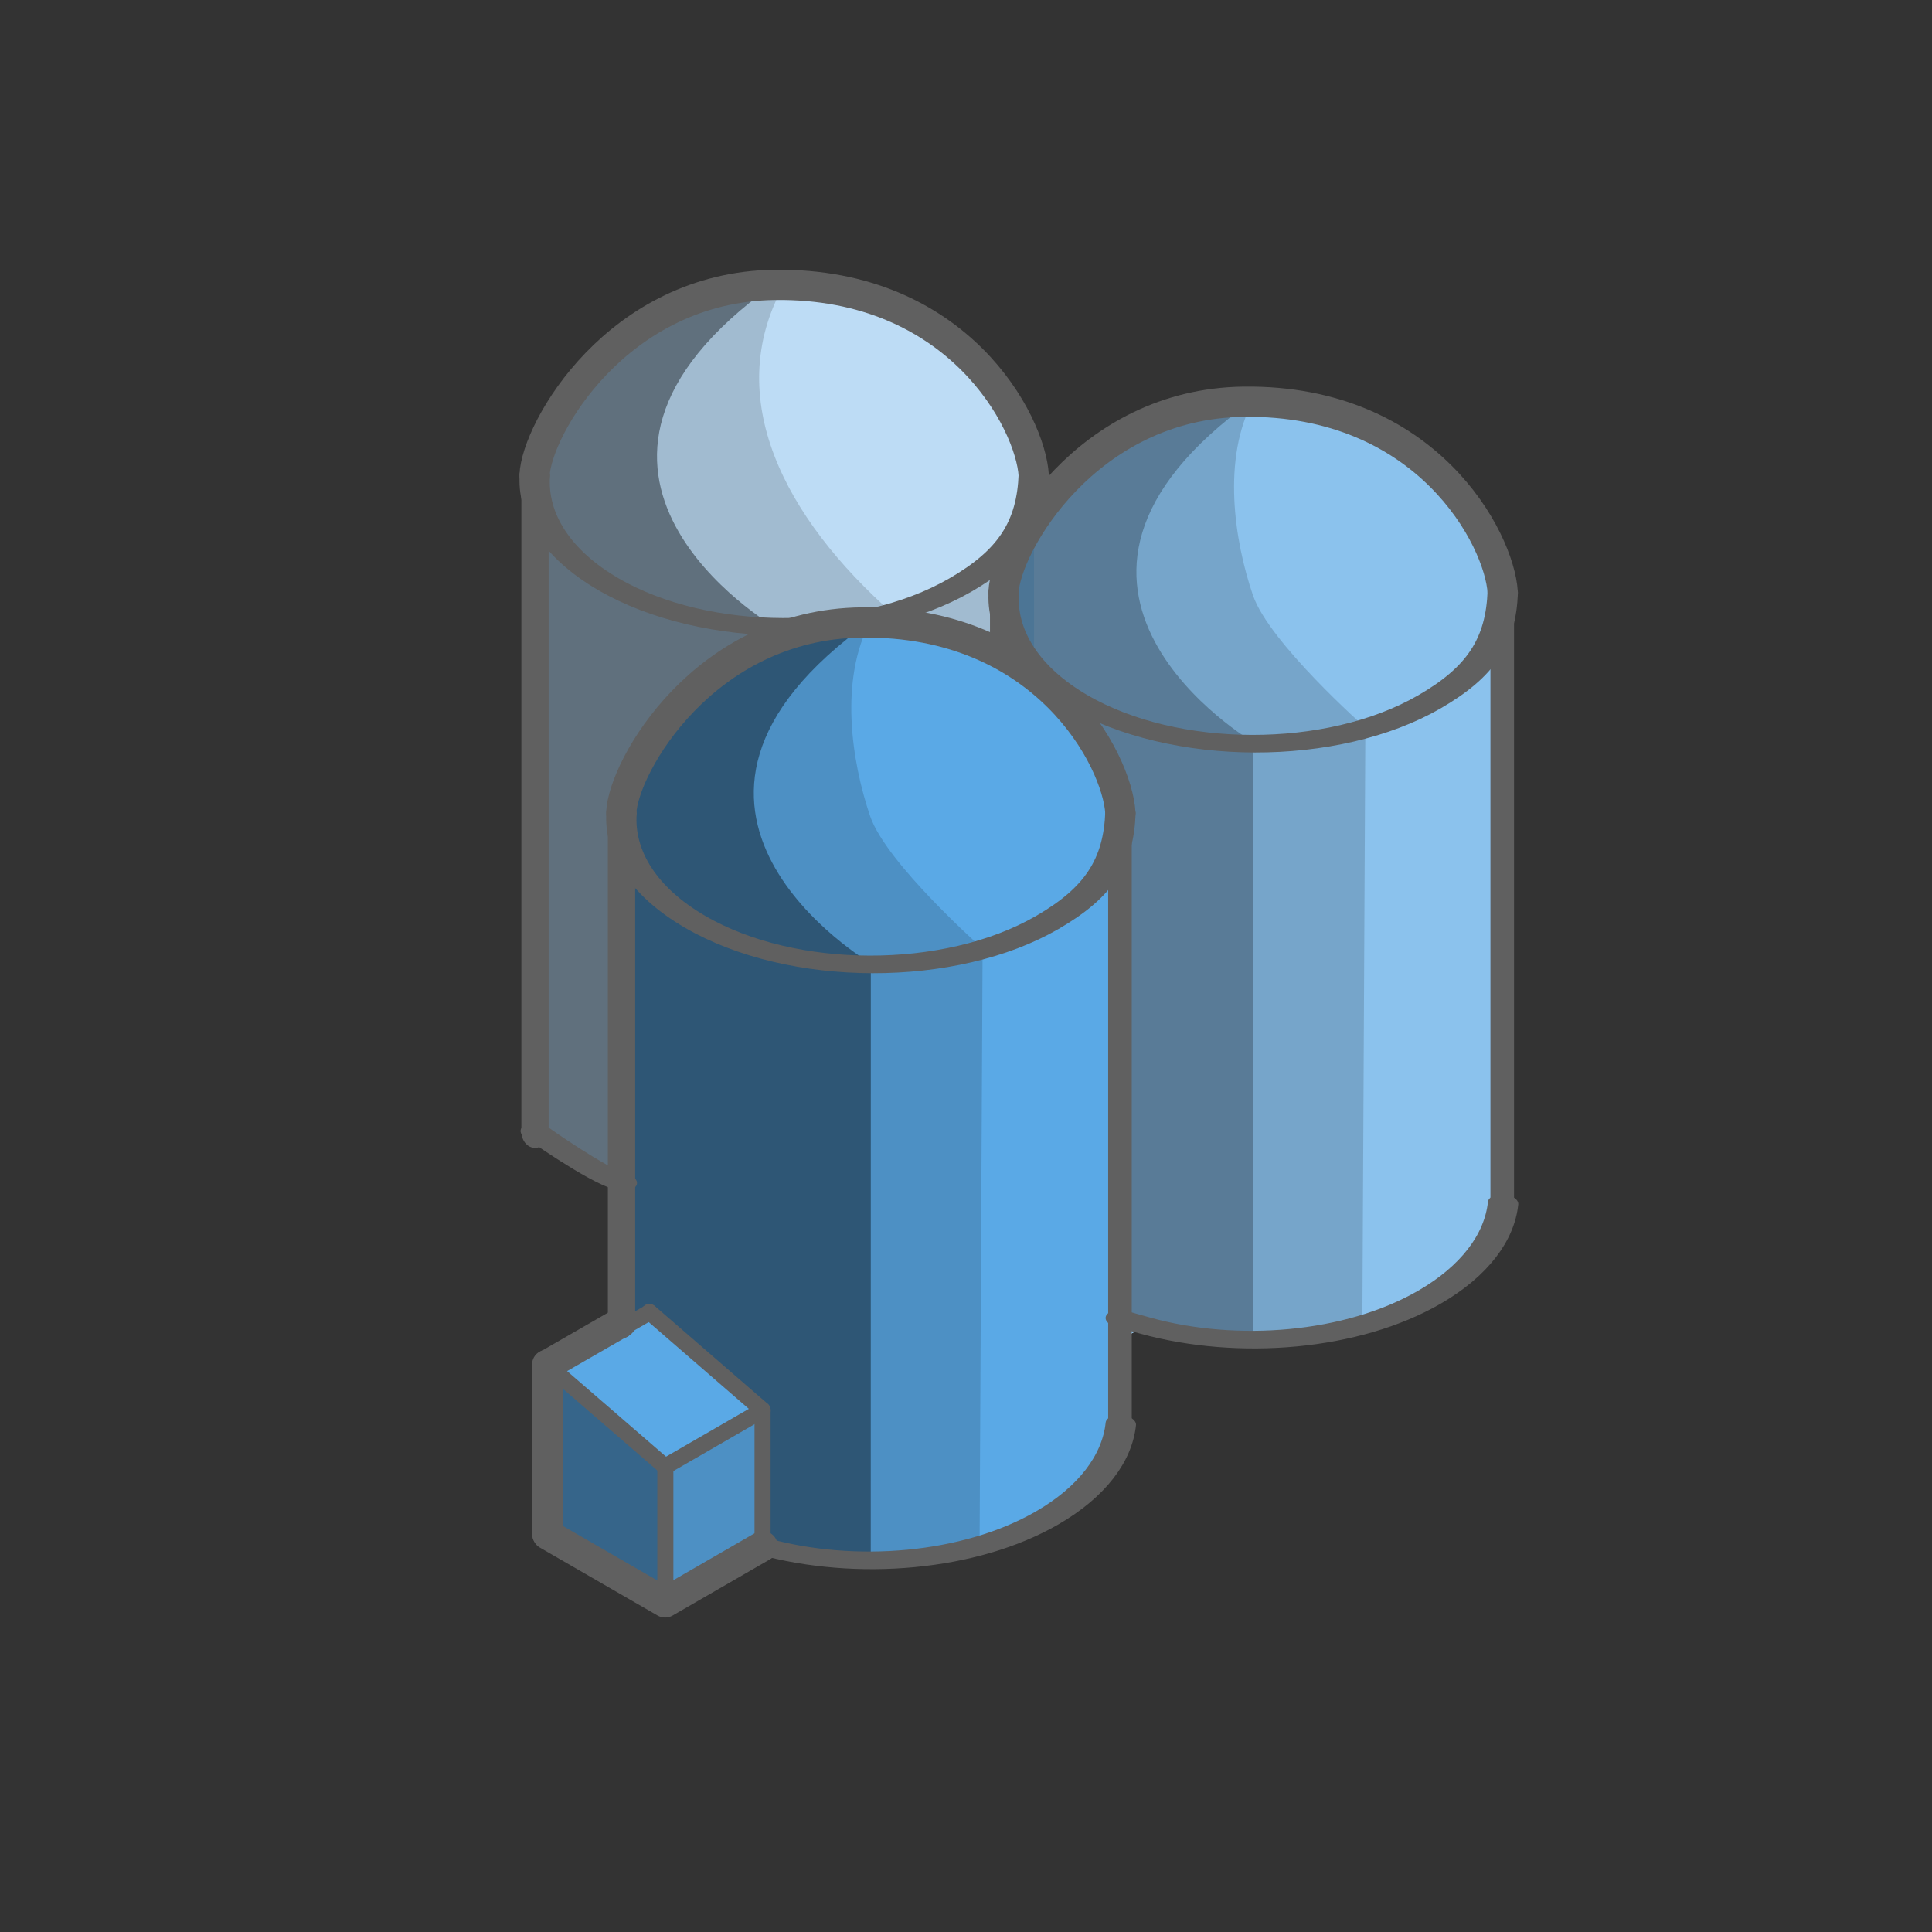 <?xml version="1.0" encoding="UTF-8" standalone="no"?>
<!DOCTYPE svg PUBLIC "-//W3C//DTD SVG 1.1//EN" "http://www.w3.org/Graphics/SVG/1.1/DTD/svg11.dtd">
<svg width="100%" height="100%" viewBox="0 0 96 96" version="1.1" xmlns="http://www.w3.org/2000/svg" xmlns:xlink="http://www.w3.org/1999/xlink" xml:space="preserve" xmlns:serif="http://www.serif.com/" style="fill-rule:evenodd;clip-rule:evenodd;stroke-linecap:round;stroke-linejoin:round;stroke-miterlimit:1.5;">
    <rect x="0" y="0" width="96" height="96" fill="#333333" stroke="none"/>
    <g id="Data-Conversion" serif:id="Data Conversion" transform="matrix(0.844,0,0,0.844,11.462,5.111)">
        <g transform="matrix(1.389,-0.802,1.514,0.882,-235.945,100.948)">
            <path d="M116.837,60.49L140.839,38.463L140.839,38.458C142.564,36.953 149.484,33.746 152.907,36.737C156.879,40.208 153.334,46.279 151.456,48.129L129.111,68.635C129.111,68.635 130.677,67.361 129.135,68.613C127.807,69.692 126.044,70.339 124.125,70.339C120.86,70.339 118.078,68.441 117.043,65.792L116.837,60.485" style="fill:white;"/>
        </g>
        <g transform="matrix(1.389,-0.802,1.514,0.882,-208.336,107.829)">
            <path d="M122.232,55.539L140.839,38.463L140.839,38.458C142.564,36.953 149.484,33.746 152.907,36.737C156.879,40.208 153.334,46.279 151.456,48.129L129.111,68.635C129.111,68.635 130.677,67.361 129.135,68.613C127.807,69.692 126.044,70.339 124.125,70.339C120.86,70.339 118.078,68.441 117.043,65.792L112.911,65.792L112.889,61.24L112.872,61.242L119.087,55.539L119.096,55.539L122.223,55.542" style="fill:white;"/>
        </g>
        <g transform="matrix(1.389,-0.802,1.514,0.882,-230.842,120.823)">
            <path d="M122.232,55.539L140.839,38.463L140.839,38.458C142.564,36.953 149.484,33.746 152.907,36.737C156.879,40.208 153.334,46.279 151.456,48.129L129.111,68.635C129.111,68.635 130.677,67.361 129.135,68.613C127.807,69.692 126.044,70.339 124.125,70.339C120.86,70.339 118.078,68.441 117.043,65.792L112.911,65.792L112.889,61.24L112.872,61.242L119.087,55.539L119.096,55.539L122.223,55.542" style="fill:white;"/>
        </g>
        <g transform="matrix(1.389,-0.802,1.514,0.882,-235.945,100.948)">
            <path d="M116.837,60.49L140.839,38.463L140.839,38.458C142.564,36.953 149.484,33.746 152.907,36.737C156.879,40.208 153.334,46.279 151.456,48.129L129.111,68.635C129.111,68.635 130.677,67.361 129.135,68.613C127.807,69.692 126.044,70.339 124.125,70.339C120.86,70.339 118.078,68.441 117.043,65.792L116.837,60.485" style="fill:rgb(90,169,230);fill-opacity:0.4;"/>
        </g>
        <g transform="matrix(1.389,-0.802,1.514,0.882,-208.336,107.829)">
            <path d="M122.232,55.539L140.839,38.463L140.839,38.458C142.564,36.953 149.484,33.746 152.907,36.737C156.879,40.208 153.334,46.279 151.456,48.129L129.111,68.635C129.111,68.635 130.677,67.361 129.135,68.613C127.807,69.692 126.044,70.339 124.125,70.339C120.86,70.339 118.078,68.441 117.043,65.792L112.911,65.792L112.889,61.24L112.872,61.242L119.087,55.539L119.096,55.539L122.223,55.542" style="fill:rgb(90,169,230);fill-opacity:0.7;"/>
        </g>
        <g transform="matrix(1.389,-0.802,1.514,0.882,-230.842,120.823)">
            <path d="M122.232,55.539L140.839,38.463L140.839,38.458C142.564,36.953 149.484,33.746 152.907,36.737C156.879,40.208 153.334,46.279 151.456,48.129L129.111,68.635C129.111,68.635 130.677,67.361 129.135,68.613C127.807,69.692 126.044,70.339 124.125,70.339C120.86,70.339 118.078,68.441 117.043,65.792L112.911,65.792L112.889,61.24L112.872,61.242L119.087,55.539L119.096,55.539L122.223,55.542" style="fill:rgb(90,169,230);"/>
        </g>
        <g id="Layer3" transform="matrix(1.184,0,0,1.185,-13.574,-6.058)">
            <g transform="matrix(1.173,-0.677,1.278,0.744,-183.464,107.039)">
                <path d="M117.043,65.792L122.009,61.235L123.181,55.763L122.006,55.763L121.985,55.764L140.839,38.463L140.839,38.458C142.564,36.953 149.484,33.746 152.907,36.737C152.973,36.795 153.038,36.854 153.1,36.913C140.642,38.101 140.59,48.394 140.59,48.394L118.836,68.358C118.043,67.643 117.425,66.768 117.043,65.792" style="fill-opacity:0.4;"/>
            </g>
            <g transform="matrix(1.173,-0.677,1.278,0.744,-187.826,90.309)">
                <path d="M116.837,60.49L140.839,38.463L140.839,38.458C142.564,36.953 149.484,33.746 152.907,36.737C140.449,37.925 140.401,48.214 140.401,48.214L140.401,48.212L139.963,48.614C136.39,47.981 131.722,50.259 130.348,51.457L130.348,51.462L116.879,63.823C116.599,63.109 116.837,60.49 116.837,60.49" style="fill-opacity:0.4;"/>
            </g>
            <path d="M33.059,79.591L33.059,72.842L27.209,67.787L27.209,76.214L33.059,79.591Z" style="fill-opacity:0.4;"/>
            <path d="M33.059,79.591L37.906,76.796L37.904,70.045L33.059,72.845L33.059,79.591Z" style="fill-opacity:0.15;"/>
            <g transform="matrix(1.165,-0.672,1.282,0.746,-187.068,60.097)">
                <path d="M120.649,69.675C121.916,70.772 122.423,72.129 122.465,73.53L126.251,70.086C125.596,70.259 124.902,70.339 124.125,70.339C122.903,70.339 121.749,70.073 120.729,69.602" style="fill-opacity:0.15;"/>
            </g>
            <g transform="matrix(1.173,-0.677,1.278,0.744,-164.44,96.064)">
                <path d="M153.108,36.906C140.65,38.094 140.598,48.387 140.598,48.387L140.59,48.394L118.828,68.351C118.828,68.351 120.194,69.582 118.836,68.357C118.043,67.643 117.425,66.768 117.043,65.792L116.773,65.088L135.253,48.129C136.536,46.865 138.597,43.631 138.508,40.602C138.466,39.198 138.508,40.598 138.508,40.598L140.839,38.463L140.839,38.458C142.564,36.953 149.484,33.746 152.907,36.737C152.971,36.793 153.032,36.849 153.092,36.906" style="fill-opacity:0.25;"/>
            </g>
            <g transform="matrix(1.173,-0.677,1.278,0.744,-164.44,96.064)">
                <path d="M153.108,36.906C150.291,38.26 147.559,41.253 145.96,43.446C144.575,45.346 143.517,50.063 143.517,50.063L121.69,69.98C121.69,69.98 120.796,70.125 119.438,68.9C118.645,68.185 117.425,66.768 117.043,65.792L116.773,65.088L135.253,48.129C136.536,46.865 138.597,43.631 138.508,40.602C138.466,39.198 138.508,40.598 138.508,40.598L140.839,38.463L140.839,38.458C142.564,36.953 149.484,33.746 152.907,36.737C152.971,36.793 153.032,36.849 153.092,36.906" style="fill-opacity:0.15;"/>
            </g>
            <g transform="matrix(1.173,-0.677,1.278,0.744,-183.473,107.044)">
                <path d="M153.108,36.906C150.291,38.26 147.559,41.253 145.96,43.446C144.575,45.346 143.517,50.063 143.517,50.063L121.69,69.98C121.69,69.98 120.796,70.125 119.438,68.9C118.645,68.185 117.425,66.768 117.043,65.792L122.011,61.235L123.183,55.763L122.009,55.764L140.839,38.463L140.839,38.458C142.564,36.953 149.484,33.746 152.907,36.737C152.971,36.793 153.032,36.849 153.092,36.906" style="fill-opacity:0.15;"/>
            </g>
            <g transform="matrix(1.173,-0.677,1.278,0.744,-187.856,90.479)">
                <path d="M153.108,36.906C147.839,39.438 144.741,44.577 143.517,50.063C140.066,47.556 135.672,48.202 130.531,51.354L117.034,63.733C117.034,63.733 116.863,62.063 117.02,60.382L140.839,38.463L140.839,38.458C143.672,35.986 149.949,33.915 153.092,36.906" style="fill-opacity:0.15;"/>
            </g>
        </g>
        <g transform="matrix(1.389,-0.802,1.514,0.882,-230.842,120.823)">
            <path d="M129.135,68.613C127.807,69.692 126.044,70.339 124.125,70.339C120.86,70.339 118.078,68.441 117.043,65.792" style="fill:none;stroke:rgb(96,96,96);stroke-width:0.87px;"/>
        </g>
        <g transform="matrix(1.389,-0.802,1.514,0.882,-208.336,107.829)">
            <path d="M129.135,68.613C127.807,69.692 126.044,70.339 124.125,70.339C120.86,70.339 118.078,68.441 117.043,65.792L116.773,65.088" style="fill:none;stroke:rgb(96,96,96);stroke-width:0.87px;"/>
        </g>
        <g transform="matrix(1.389,-0.802,1.514,0.882,-235.945,100.948)">
            <path d="M116.853,63.847C116.574,63.132 116.864,60.49 116.864,60.49" style="fill:none;stroke:rgb(96,96,96);stroke-width:0.87px;"/>
        </g>
        <g transform="matrix(1.38,-0.797,1.518,0.884,-229.999,85.007)">
            <path d="M129.748,68.072C127.892,69.69 126.342,70.339 124.125,70.339C119.978,70.339 116.612,67.278 116.612,63.507C116.612,61.496 117.554,59.687 119.063,58.436" style="fill:none;stroke:rgb(96,96,96);stroke-width:0.87px;"/>
        </g>
        <g transform="matrix(1.38,-0.797,1.518,0.884,-207.493,72.013)">
            <path d="M129.748,68.072C127.892,69.69 126.342,70.339 124.125,70.339C119.978,70.339 116.612,67.278 116.612,63.507C116.612,61.496 117.554,59.687 119.063,58.436" style="fill:none;stroke:rgb(96,96,96);stroke-width:0.87px;"/>
        </g>
        <g transform="matrix(1.38,-0.797,1.518,0.884,-235.102,65.132)">
            <path d="M129.748,68.072C127.892,69.69 126.342,70.339 124.125,70.339C119.978,70.339 116.612,67.278 116.612,63.507C116.612,61.496 117.554,59.687 119.063,58.436" style="fill:none;stroke:rgb(96,96,96);stroke-width:0.87px;"/>
        </g>
        <g transform="matrix(1.076,0,0,1.633,-15.625,-7.033)">
            <path d="M63.179,51.953L63.179,29.906" style="fill:none;stroke:rgb(96,96,96);stroke-width:1.29px;"/>
        </g>
        <g transform="matrix(1.076,0,0,1.633,6.881,-20.027)">
            <path d="M63.179,51.953L63.179,29.906" style="fill:none;stroke:rgb(96,96,96);stroke-width:1.29px;"/>
        </g>
        <g transform="matrix(1.141,0,0,1.368,-15.556,0.599)">
            <path d="M33.801,52.031L33.801,30.114" style="fill:none;stroke:rgb(96,96,96);stroke-width:1.41px;"/>
        </g>
        <g transform="matrix(0.115,0,0,0.138,41.621,24.642)">
            <path d="M33.801,52.031L33.801,30.114" style="fill:none;stroke:rgb(96,96,96);stroke-width:13.99px;"/>
        </g>
        <g transform="matrix(1.472,0,0,1.764,-31.838,-31.219)">
            <path d="M33.801,52.031L33.801,30.114" style="fill:none;stroke:rgb(96,96,96);stroke-width:1.09px;"/>
        </g>
        <g transform="matrix(1,0,0,1,-9.065,24.284)">
            <path d="M40.381,60.686L34.641,64L27.719,60.004" style="fill:none;stroke:rgb(96,96,96);stroke-width:1.78px;"/>
        </g>
        <g transform="matrix(0.623,0,0,0.623,4.009,48.439)">
            <path d="M34.641,64L34.641,51.15" style="fill:none;stroke:rgb(96,96,96);stroke-width:1.52px;"/>
        </g>
        <g transform="matrix(0.801,0,0,0.753,-2.146,41.164)">
            <path d="M25.981,57.222L25.981,43.951" style="fill:none;stroke:rgb(96,96,96);stroke-width:2.29px;"/>
        </g>
        <g transform="matrix(0.407,0,0,0.407,14.174,60.676)">
            <path d="M42.113,59.686L42.113,40.031" style="fill:none;stroke:rgb(96,96,96);stroke-width:2.33px;"/>
        </g>
        <g transform="matrix(0.961,1.06637e-16,-1.06637e-16,0.961,-3.654,24.093)">
            <path d="M29.451,49.004L36.373,55" style="fill:none;stroke:rgb(96,96,96);stroke-width:0.99px;"/>
        </g>
        <g transform="matrix(0.758,0,0,0.758,-3.661,38.681)">
            <path d="M29.445,46.992L35.185,43.686" style="fill:none;stroke:rgb(96,96,96);stroke-width:2.35px;"/>
        </g>
        <g transform="matrix(1,0,0,1,-10.797,25.284)">
            <path d="M36.373,55L42.113,51.686" style="fill:none;stroke:rgb(96,96,96);stroke-width:0.95px;"/>
        </g>
        <g transform="matrix(1,0,0,1,-10.797,25.284)">
            <path d="M36.373,55L29.445,49.008" style="fill:none;stroke:rgb(96,96,96);stroke-width:0.95px;"/>
        </g>
        <g transform="matrix(1,0,0,1,-10.797,18.275)">
            <path d="M63.179,23.524C62.987,20.387 58.721,12.19 47.951,12.316C38.67,12.424 33.911,20.8 33.793,23.511" style="fill:none;stroke:rgb(96,96,96);stroke-width:1.78px;"/>
        </g>
        <g transform="matrix(1,0,0,1,11.709,5.281)">
            <path d="M63.179,23.524C62.987,20.387 58.721,12.19 47.951,12.316C38.67,12.424 33.911,20.8 33.793,23.511" style="fill:none;stroke:rgb(96,96,96);stroke-width:1.78px;"/>
        </g>
        <g transform="matrix(1,0,0,1,-15.901,-1.6)">
            <path d="M63.179,23.524C62.987,20.387 58.721,12.19 47.951,12.316C38.67,12.424 33.911,20.8 33.793,23.511" style="fill:none;stroke:rgb(96,96,96);stroke-width:1.78px;"/>
        </g>
        <g transform="matrix(1,0,0,1,-10.797,18.275)">
            <path d="M35.458,52.93L33.827,53.872" style="fill:none;stroke:rgb(96,96,96);stroke-width:0.95px;"/>
        </g>
    </g>
</svg>
